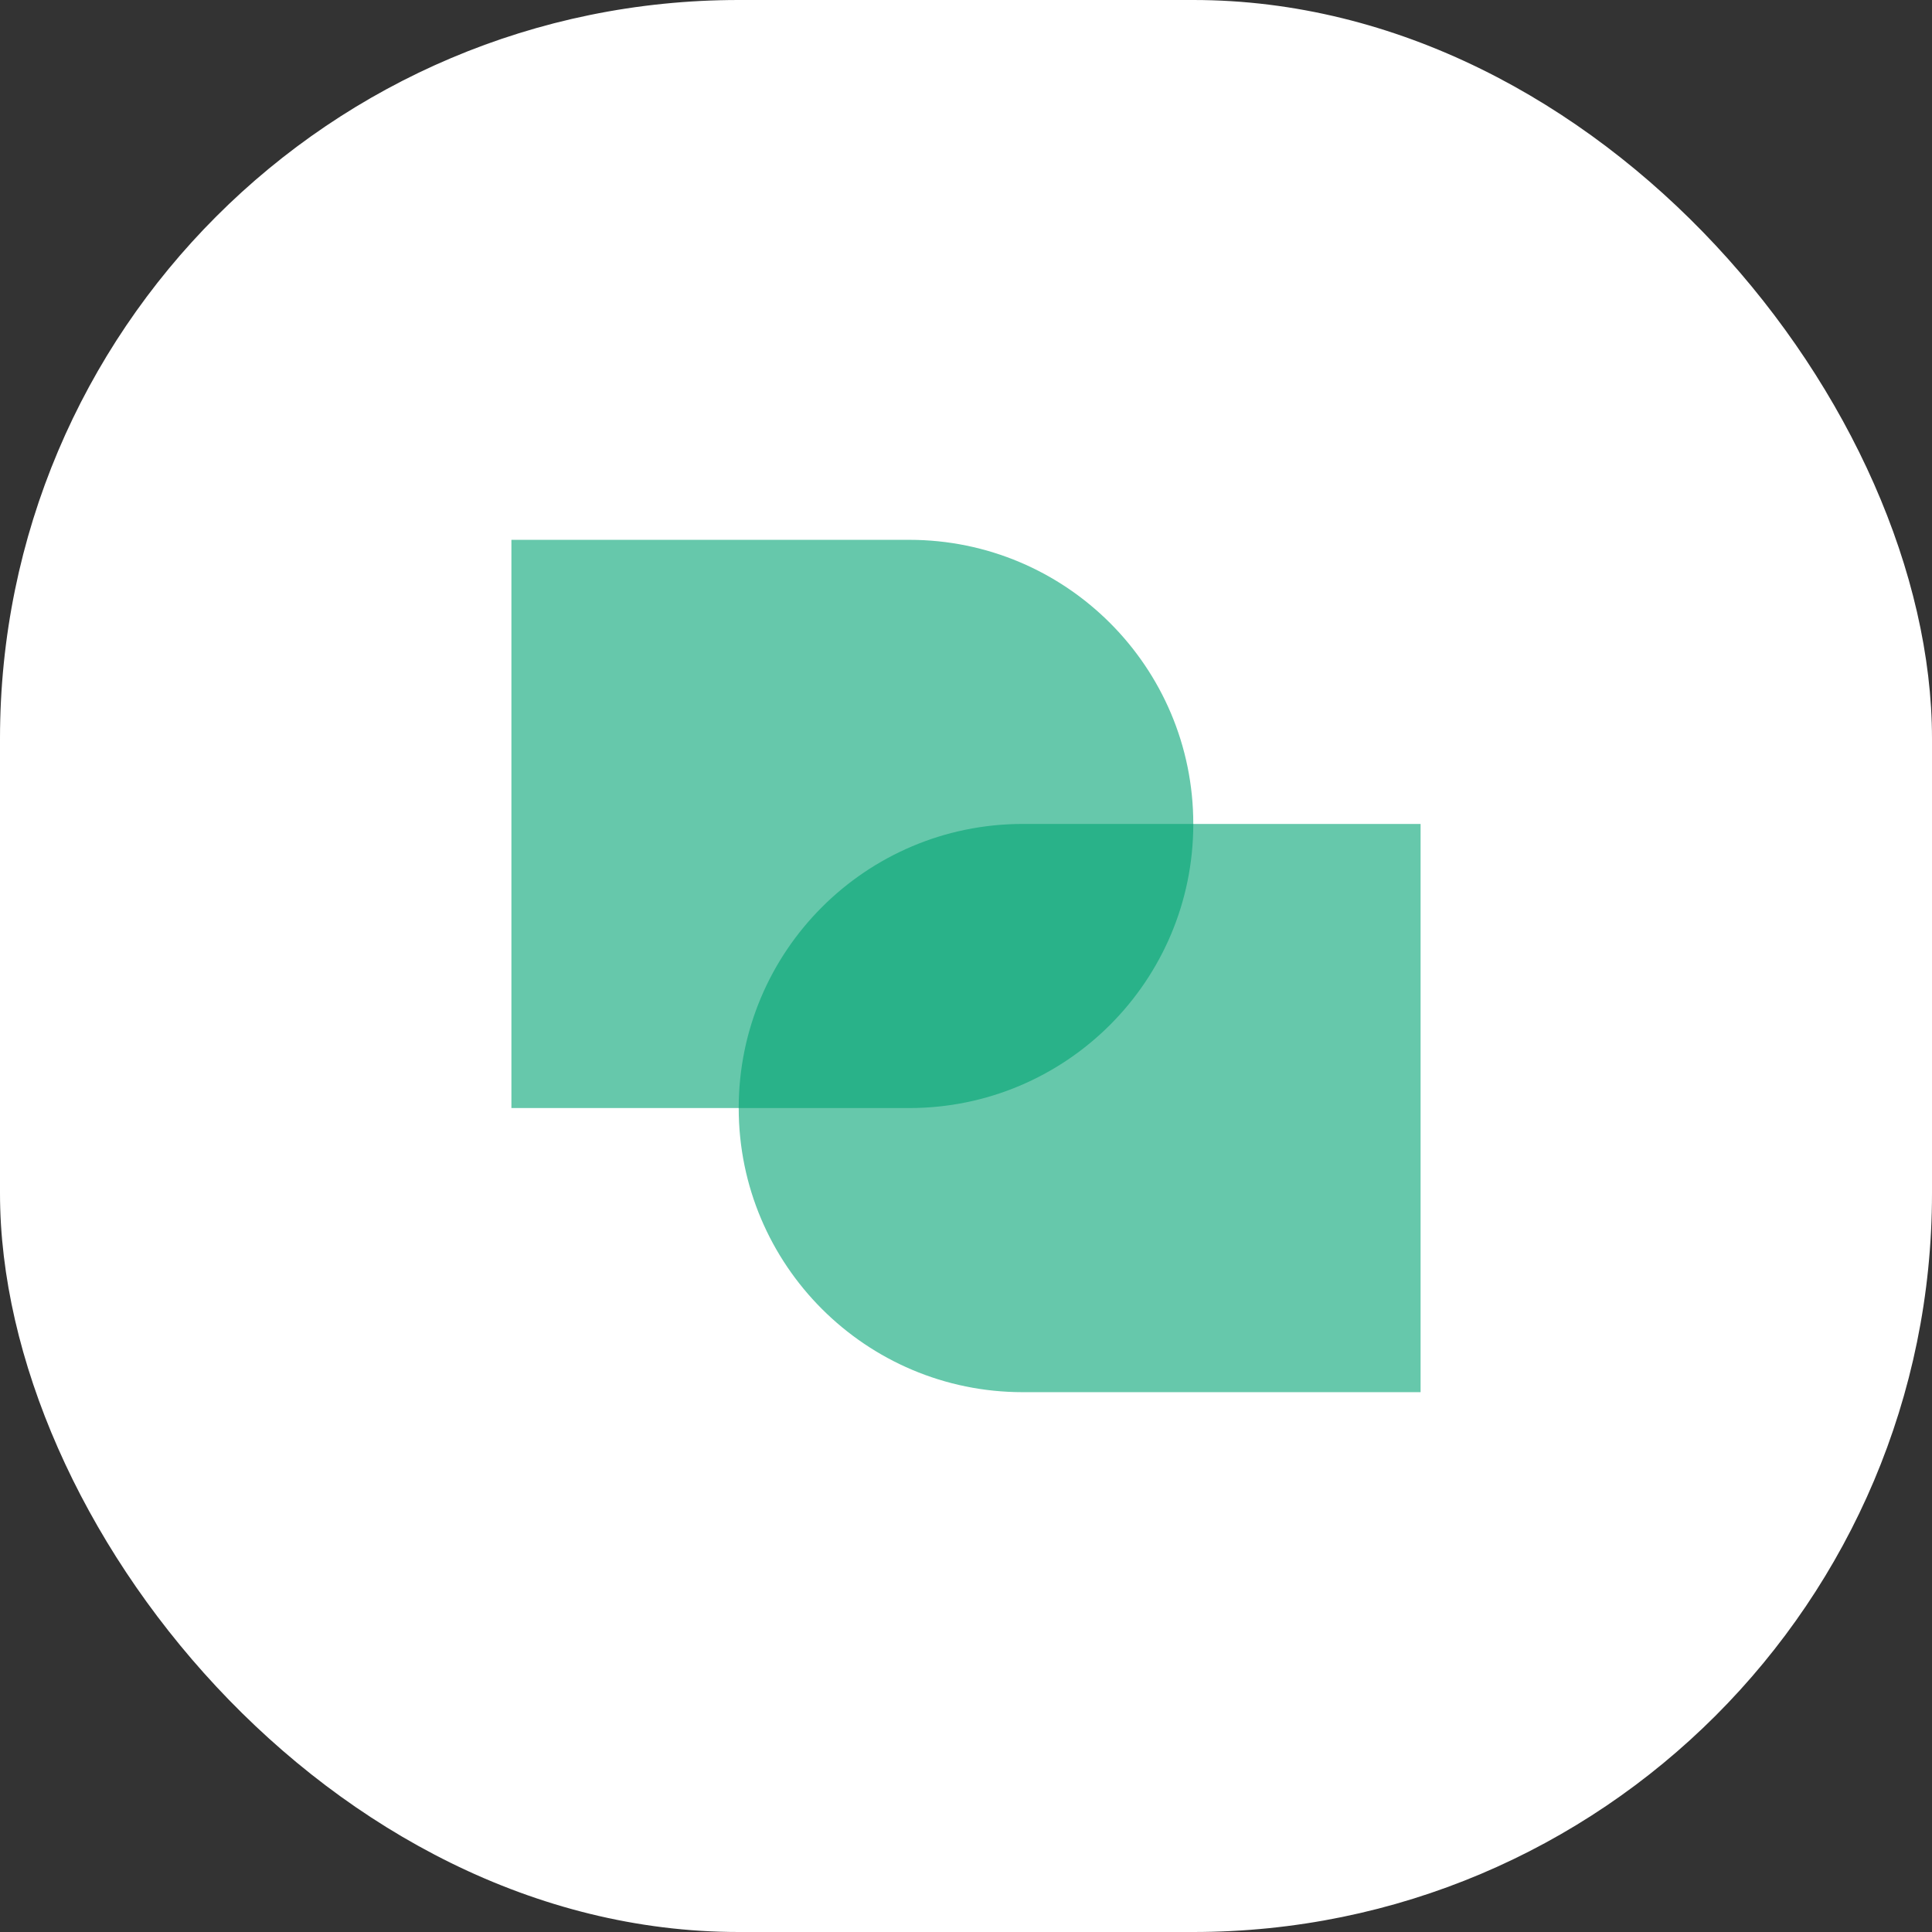 <svg width="68" height="68" viewBox="0 0 68 68" fill="none" xmlns="http://www.w3.org/2000/svg">
<rect x="0" y="0" width="68" height="68" fill="#333333" stroke="none"/>
<rect width="68" height="68" rx="26" fill="white"/>
<path opacity="0.6" d="M18 19H32C37.523 19 42 23.477 42 29C42 34.523 37.523 39 32 39H18V19Z" fill="#01A473"/>
<path opacity="0.6" d="M50 29H36C30.477 29 26 33.477 26 39C26 44.523 30.477 49 36 49H50V29Z" fill="#01A473"/>
</svg>
